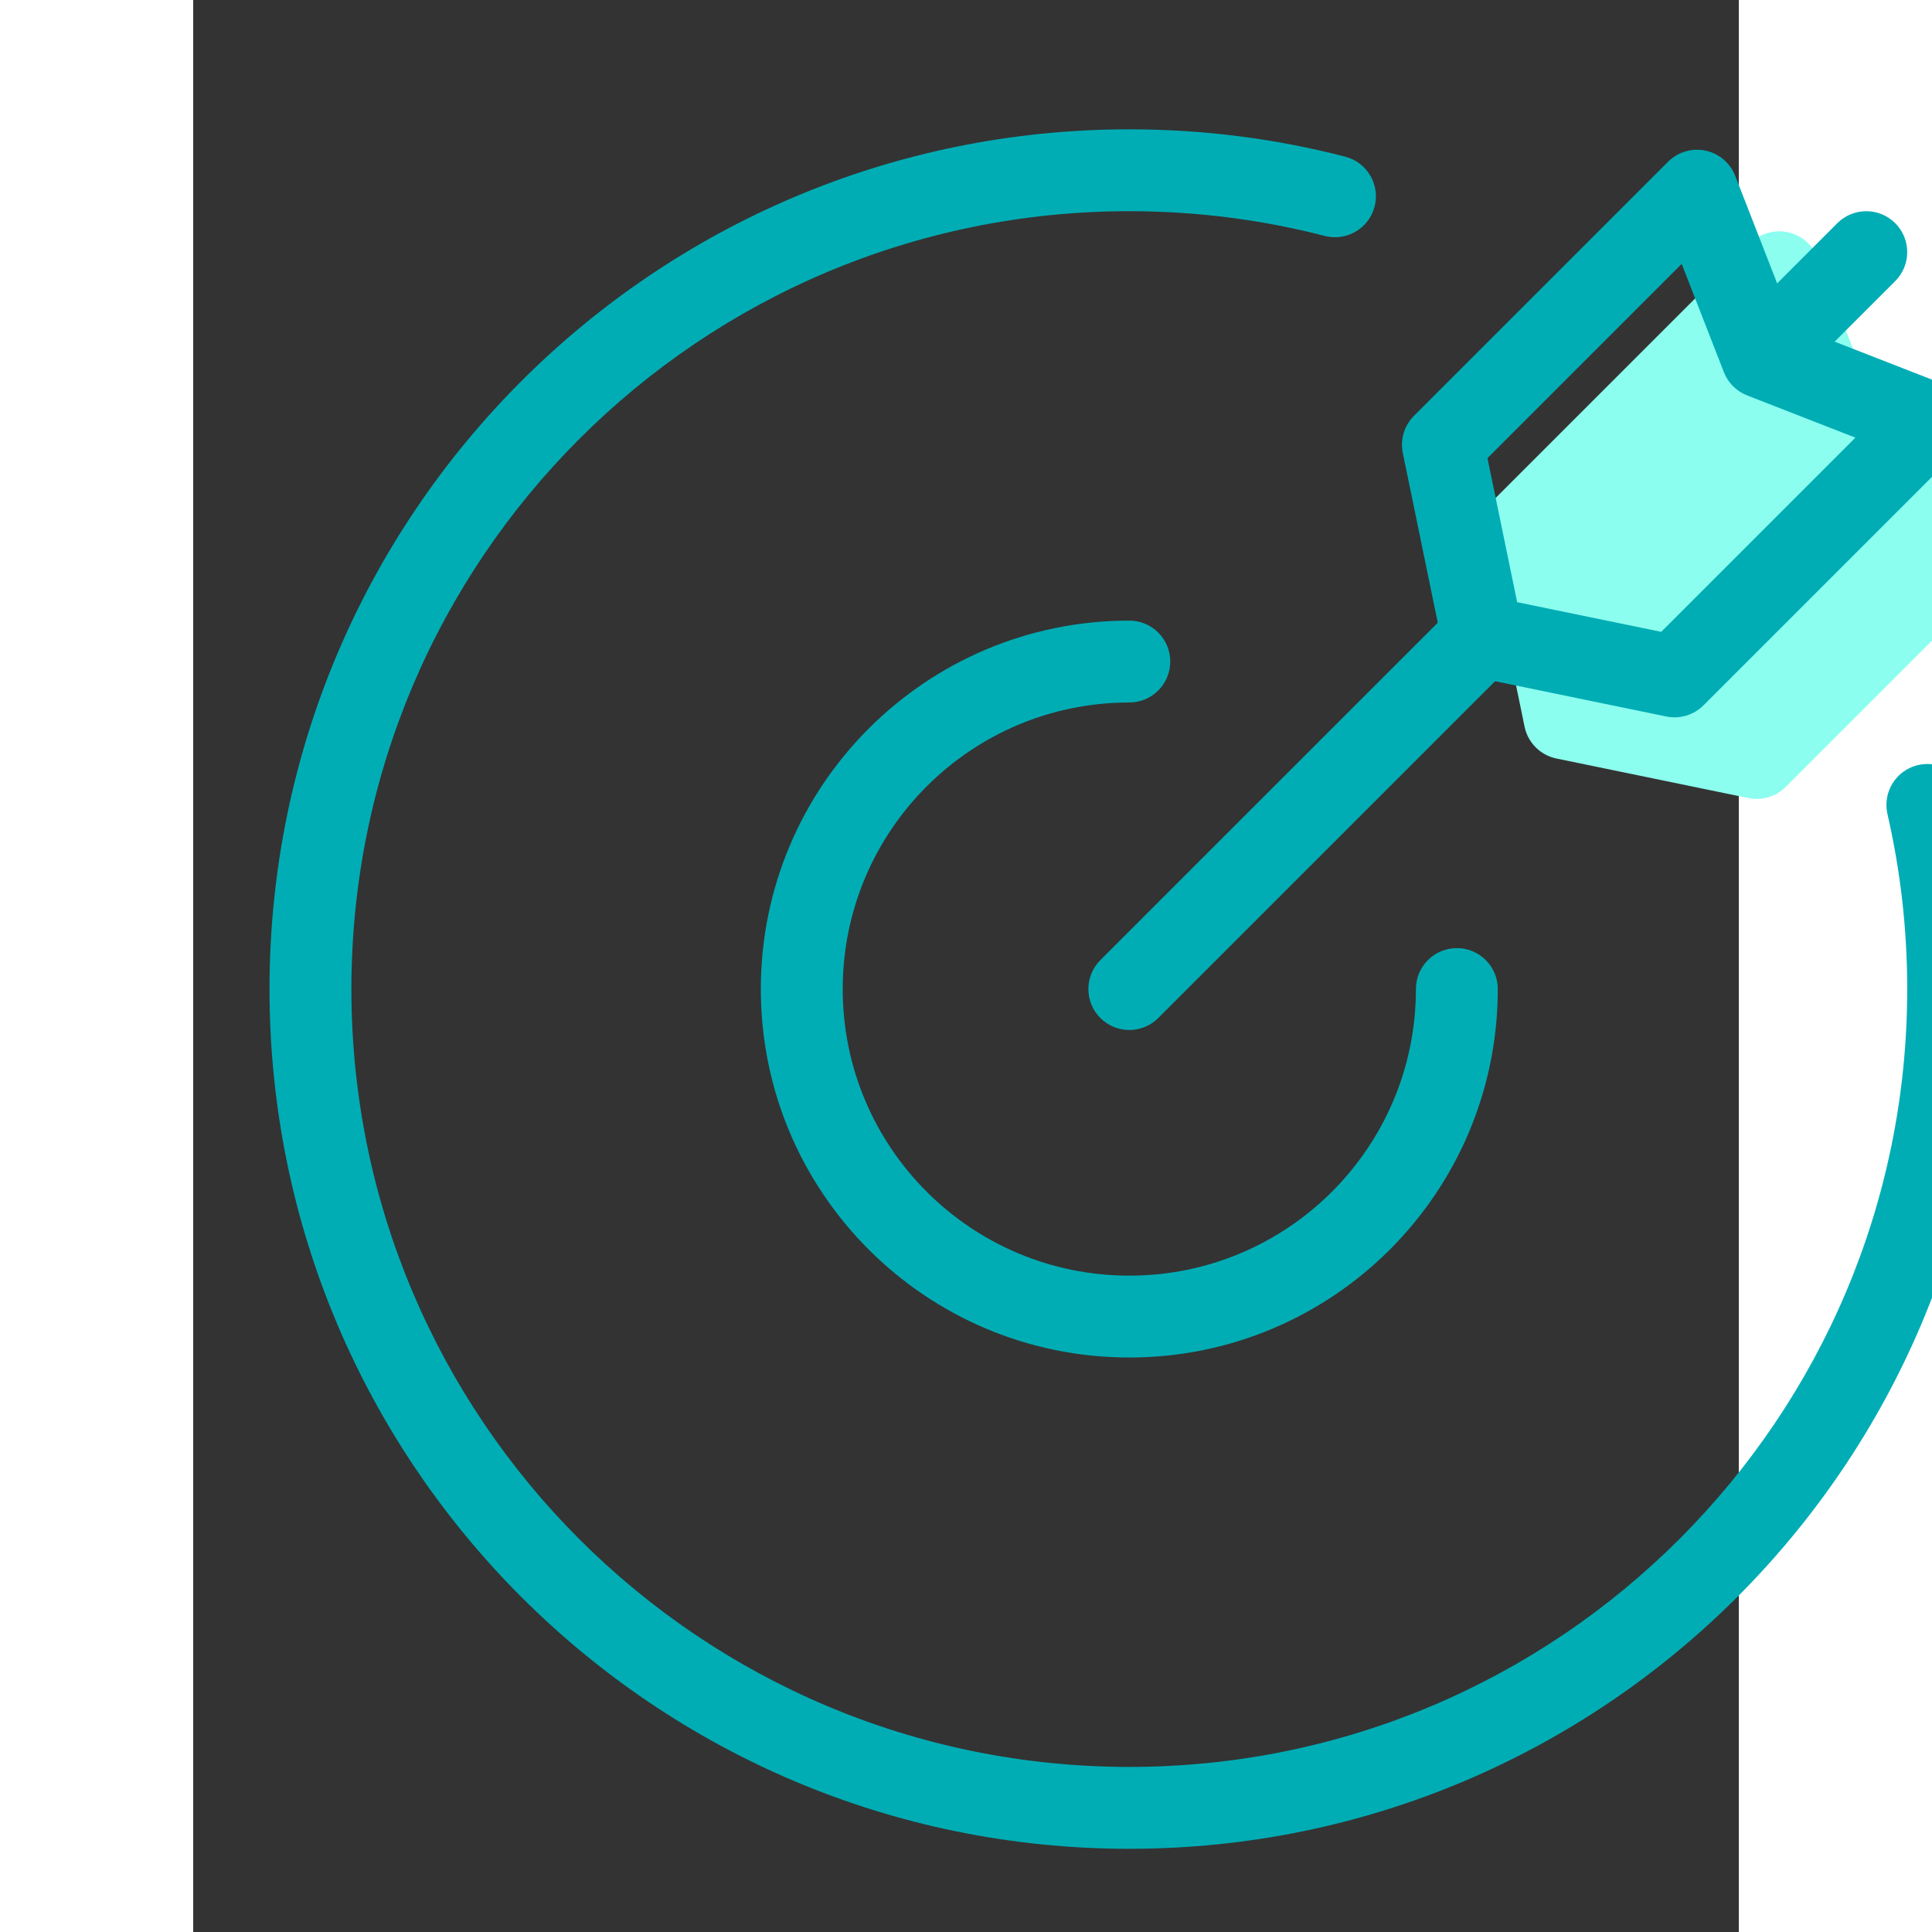 <svg xmlns="http://www.w3.org/2000/svg" xmlns:xlink="http://www.w3.org/1999/xlink" width="3500" zoomAndPan="magnify" viewBox="0 0 300 375" height="3500" preserveAspectRatio="xMidYMid meet" version="1.0"><rect x="0" y="0" width="300" height="375" fill="#333333" stroke="none"/><defs><clipPath id="1636925d64"><path d="M 14 25.102 L 349 25.102 L 349 358.852 L 14 358.852 Z M 14 25.102 " clip-rule="nonzero"/></clipPath></defs><path fill="#8bfeef" d="M 258.418 141.047 C 259.059 144.156 261.488 146.586 264.598 147.227 L 301.875 154.906 C 304.492 155.445 307.207 154.633 309.094 152.742 L 358.422 103.418 C 360.32 101.52 361.133 98.793 360.582 96.164 C 360.031 93.539 358.191 91.367 355.691 90.395 L 326.598 79.051 L 315.254 49.957 C 314.281 47.457 312.109 45.621 309.48 45.07 C 306.855 44.516 304.129 45.328 302.23 47.227 L 252.902 96.551 C 251.012 98.441 250.199 101.156 250.738 103.773 Z M 258.418 141.047 " fill-opacity="1" fill-rule="evenodd"/><g clip-path="url(#1636925d64)"><path fill="#00adb5" d="M 181.699 40.992 C 98.309 40.992 30.707 108.59 30.707 191.977 C 30.707 275.359 98.309 342.957 181.699 342.957 C 265.09 342.957 332.691 275.359 332.691 191.977 C 332.691 180.289 331.363 168.922 328.855 158.016 C 327.875 153.738 330.543 149.473 334.82 148.492 C 339.102 147.508 343.363 150.18 344.348 154.453 C 347.121 166.523 348.582 179.082 348.582 191.977 C 348.582 284.137 273.867 358.852 181.699 358.852 C 89.531 358.852 14.812 284.137 14.812 191.977 C 14.812 99.812 89.531 25.102 181.699 25.102 C 196.16 25.102 210.207 26.941 223.605 30.41 C 227.855 31.508 230.41 35.844 229.309 40.09 C 228.211 44.34 223.875 46.895 219.629 45.793 C 207.516 42.664 194.809 40.992 181.699 40.992 Z M 181.699 40.992 " fill-opacity="1" fill-rule="evenodd"/></g><path fill="#00adb5" d="M 181.699 136.352 C 150.977 136.352 126.07 161.254 126.07 191.977 C 126.07 222.695 150.977 247.602 181.699 247.602 C 212.422 247.602 237.328 222.695 237.328 191.977 C 237.328 187.586 240.887 184.027 245.273 184.027 C 249.66 184.027 253.219 187.586 253.219 191.977 C 253.219 231.473 221.199 263.492 181.699 263.492 C 142.199 263.492 110.176 231.473 110.176 191.977 C 110.176 152.477 142.199 120.457 181.699 120.457 C 186.086 120.457 189.645 124.016 189.645 128.402 C 189.645 132.793 186.086 136.352 181.699 136.352 Z M 181.699 136.352 " fill-opacity="1" fill-rule="evenodd"/><path fill="#00adb5" d="M 330.363 43.32 C 333.465 46.426 333.465 51.457 330.363 54.559 L 313.574 71.344 C 310.473 74.449 305.441 74.449 302.336 71.344 C 299.234 68.242 299.234 63.211 302.336 60.105 L 319.121 43.32 C 322.227 40.219 327.258 40.219 330.363 43.32 Z M 256.641 117.039 C 259.746 120.141 259.746 125.172 256.641 128.273 L 187.32 197.594 C 184.215 200.699 179.184 200.699 176.078 197.594 C 172.977 194.492 172.977 189.461 176.078 186.355 L 245.402 117.039 C 248.508 113.934 253.535 113.934 256.641 117.039 Z M 256.641 117.039 " fill-opacity="1" fill-rule="evenodd"/><path fill="#00adb5" d="M 248.645 131.391 C 245.535 130.75 243.105 128.32 242.465 125.211 L 234.785 87.938 C 234.246 85.32 235.059 82.605 236.949 80.715 L 286.277 31.391 C 288.176 29.492 290.902 28.684 293.531 29.234 C 296.156 29.785 298.328 31.625 299.301 34.125 L 310.648 63.215 L 339.738 74.559 C 342.242 75.535 344.078 77.703 344.629 80.332 C 345.18 82.957 344.371 85.684 342.473 87.582 L 293.145 136.906 C 291.254 138.797 288.539 139.609 285.922 139.07 Z M 284.934 122.641 L 322.629 84.945 L 301.621 76.754 C 299.551 75.949 297.914 74.309 297.105 72.238 L 288.914 51.23 L 251.219 88.926 L 256.977 116.883 Z M 284.934 122.641 " fill-opacity="1" fill-rule="evenodd"/></svg>
